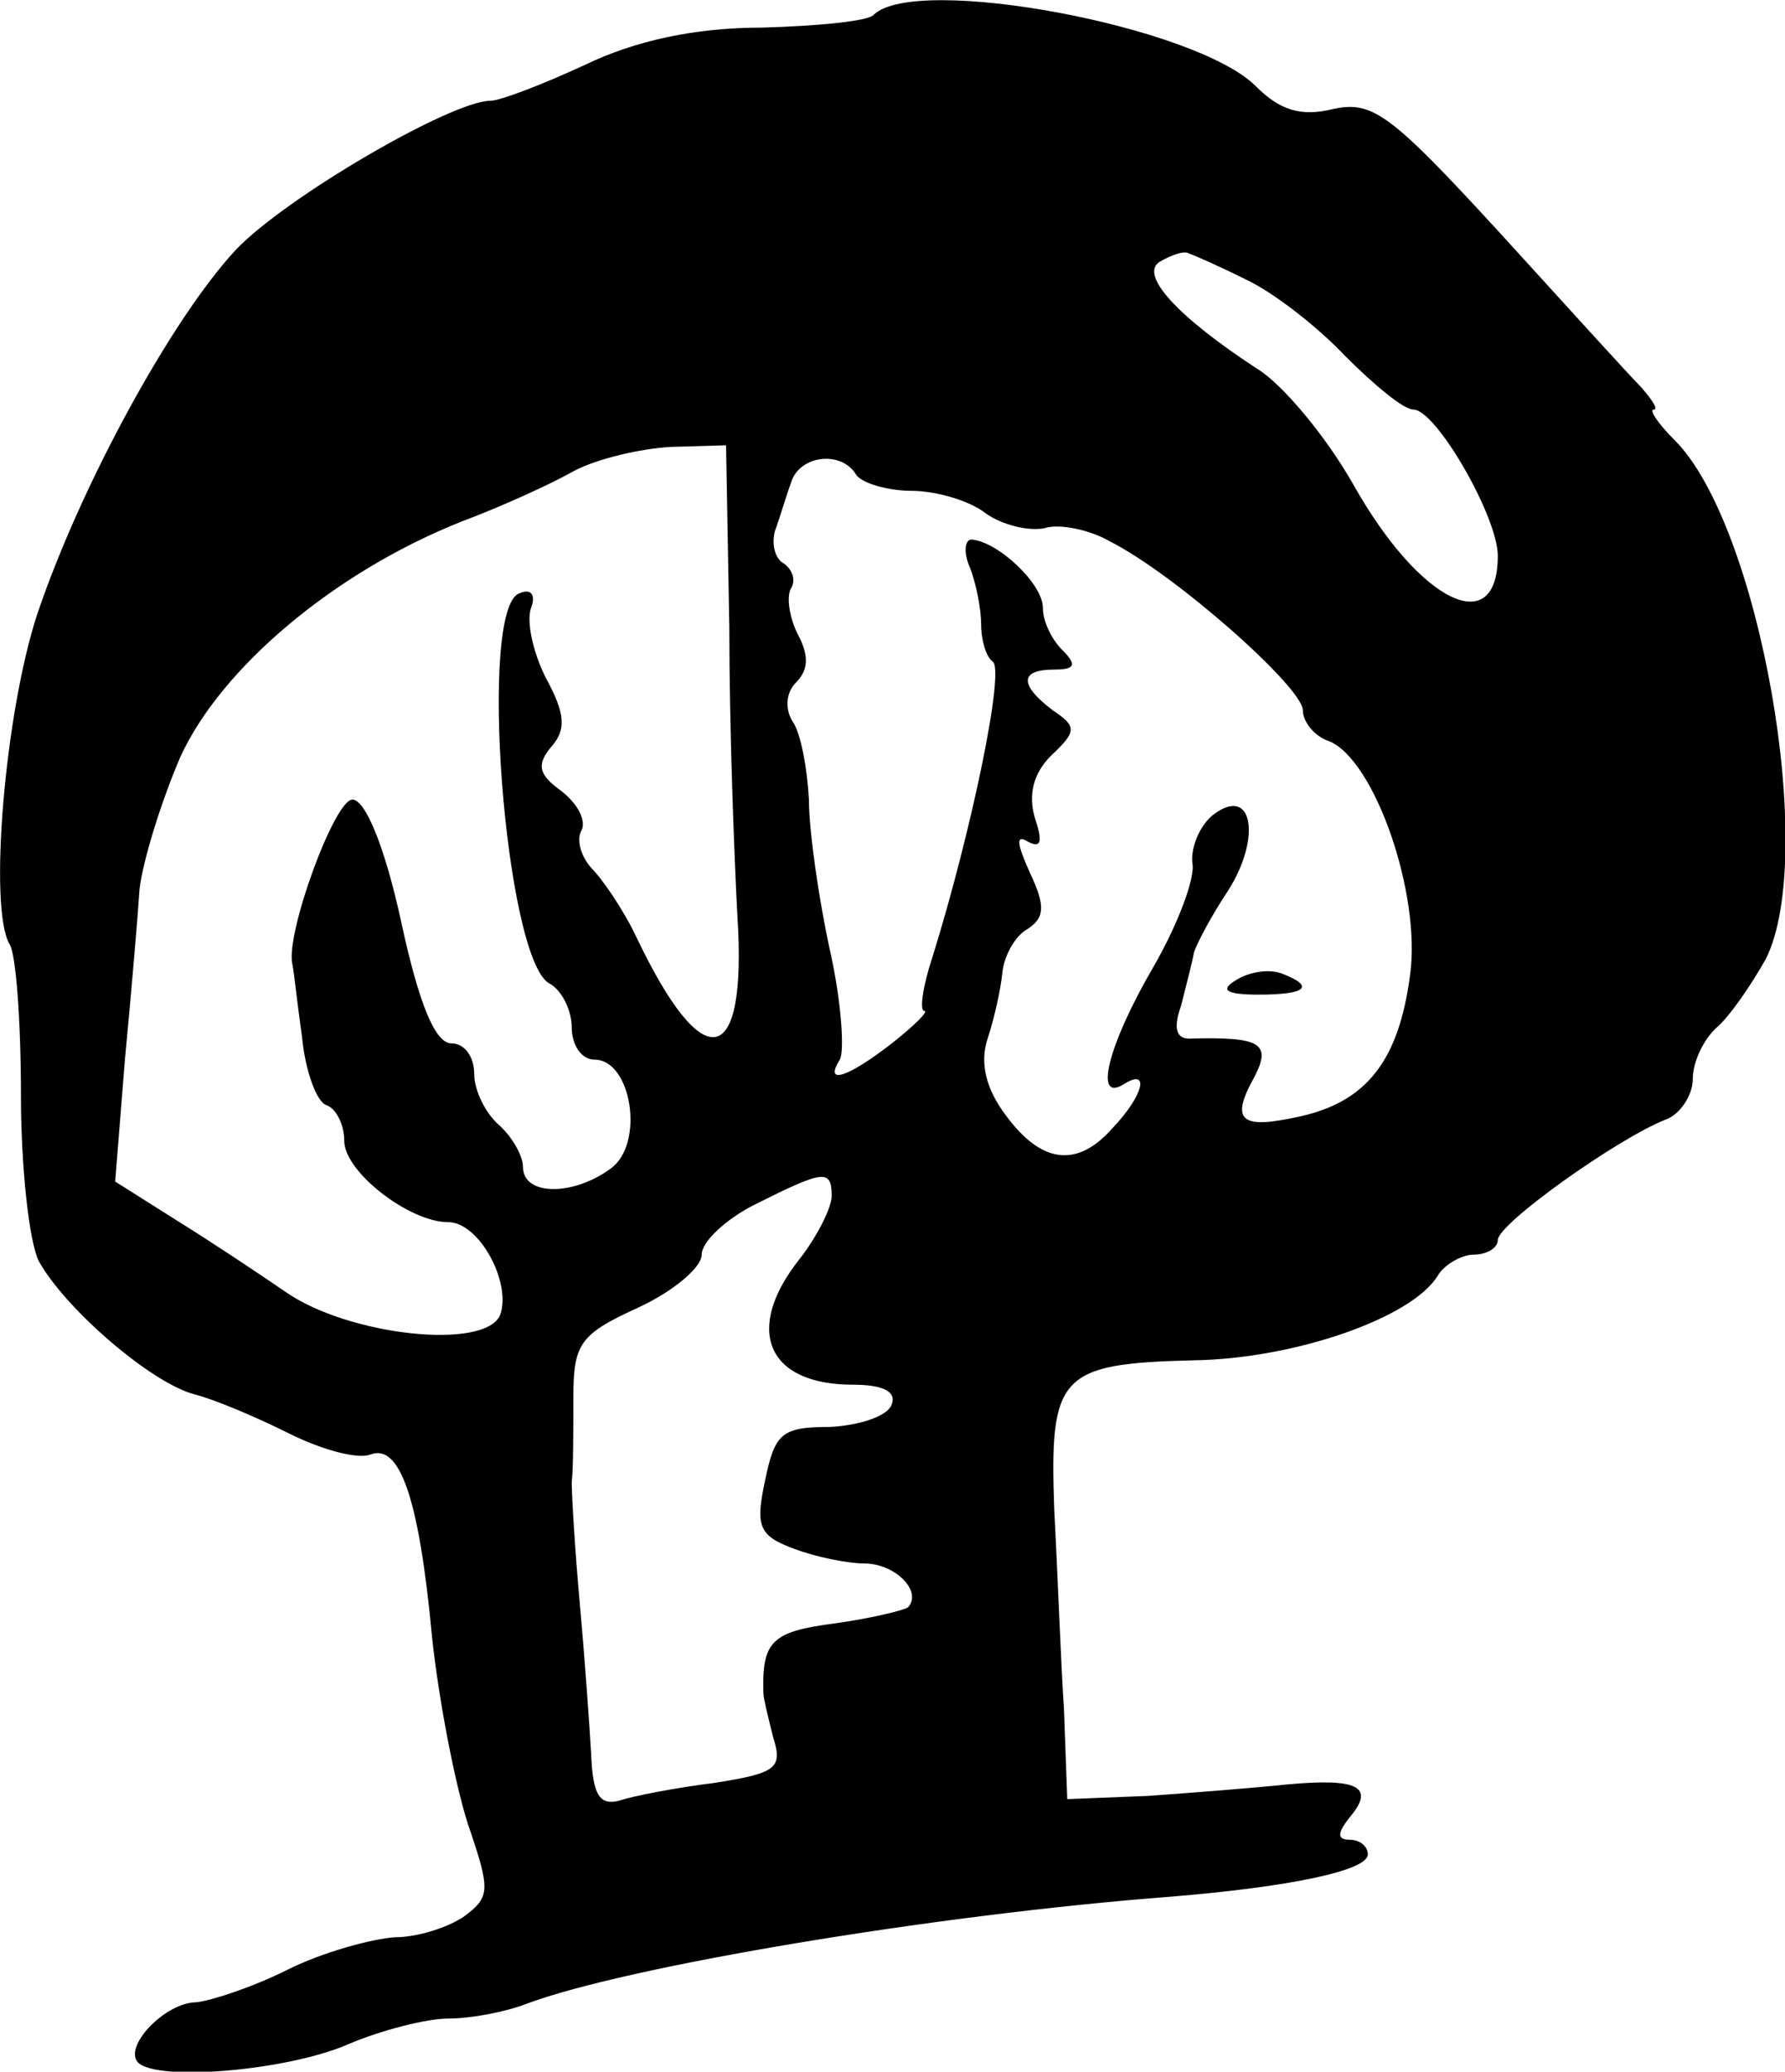 <svg height="127.469pt" preserveAspectRatio="xMidYMid meet" viewBox="0 0 109.866 127.469" width="109.866pt" xmlns="http://www.w3.org/2000/svg"><path d="m956 1683c-3-4-34-7-69-8-41 0-78-8-109-23-26-12-52-22-58-22-24 0-127-60-157-92-39-42-95-144-122-224-20-61-30-181-17-203 4-6 7-48 7-93 0-44 5-90 11-102 16-29 69-75 96-82 12-3 38-14 58-24s42-16 50-13c18 7 30-26 38-112 4-38 14-90 22-115 14-41 14-45-2-57-10-7-29-13-43-13-14-1-44-9-66-20s-47-19-56-20c-19 0-45-27-36-37 12-12 92-5 129 11 21 9 49 16 62 16 14 0 35 4 48 9 61 23 252 55 397 66 73 6 121 16 121 26 0 5-5 9-11 9-8 0-8 4 0 14 16 19 4 24-39 20-19-2-57-5-85-7l-50-2-2 55c-2 30-4 86-6 123-3 83 3 90 86 92 62 1 134 26 150 52 4 7 15 13 22 13 8 0 15 4 15 9 0 10 73 62 103 74 9 3 17 15 17 25 0 11 7 25 15 32s21 26 30 42c32 64-4 267-56 319-11 11-16 19-13 19s-1 6-8 14c-7 7-46 50-87 95-67 73-78 81-102 76-20-5-33-1-48 14-37 37-209 69-235 44zm229-163c17-8 44-29 61-47 18-18 36-33 42-33 14 0 52-66 52-90 0-52-48-29-89 44-17 30-44 62-59 71-49 32-73 58-60 66 7 4 15 7 18 5 3-1 19-8 35-16zm-318-214c0-61 3-141 5-178 6-94-21-99-62-13-8 17-21 36-28 43-7 8-9 18-6 23 3 6-2 16-12 24-14 10-16 16-7 27 10 11 9 21-3 43-8 16-12 35-9 43s0 12-7 9c-26-8-9-224 18-240 8-4 14-17 14-27 0-11 6-20 14-20 23 0 31-52 10-67-23-17-54-17-54 1 0 7-7 19-15 26s-15 21-15 31c0 11-6 19-14 19-10 0-20 24-31 75-10 46-22 75-30 75-11 0-41-82-37-101 1-4 3-24 6-45 2-21 9-40 15-42s11-12 11-22c0-19 40-50 64-50 19 0 39-37 32-57-9-22-93-13-132 14-16 11-46 31-67 44l-38 24 6 75c4 42 8 89 9 105 2 17 13 53 25 81 25 55 95 114 173 145 24 9 55 23 69 31 15 8 42 14 60 15l34 1zm78 94c3-5 19-10 34-10s36-6 46-14c10-7 26-11 36-9 9 3 28-1 40-8 40-20 119-90 119-104 0-7 7-16 16-19 28-11 57-94 50-144-7-53-27-78-68-87-36-8-43-3-28 24 11 21 4 25-38 24-10-1-12 6-7 20 3 12 7 27 8 33 2 6 11 23 21 38 21 33 15 66-10 46-8-7-13-20-12-29 2-9-9-38-24-64-28-48-37-84-18-72 16 10 12-7-7-27-22-25-44-22-66 8-12 16-16 32-11 47 4 12 8 30 9 40 1 11 8 23 15 27 11 7 12 14 2 35-8 18-9 24-1 19 8-4 9 0 4 15-4 14-1 27 10 38 16 15 16 18 1 28-21 16-20 25 1 25 13 0 14 3 5 12-7 7-12 18-12 26 0 15-28 41-44 42-4 0-5-8-1-17 4-10 7-26 7-35 0-10 3-20 7-23 8-4-13-105-37-182-6-18-8-33-5-33s-6-9-20-20c-27-21-42-26-32-10 3 5 1 36-6 67-7 32-13 74-13 93-1 19-5 41-10 48-5 8-4 18 2 24 8 8 8 17 1 30-5 10-7 23-4 28s1 11-4 15c-6 3-8 12-6 20 3 8 7 22 10 30 5 17 31 20 40 5zm-15-444c0-7-9-25-20-39-34-43-20-77 33-77 18 0 27-4 24-12-2-7-19-13-38-14-30 0-34-4-40-33-6-28-4-34 18-42 13-5 33-9 43-9 19 0 36-17 27-27-3-2-24-7-46-10-38-5-44-11-43-43 0-3 3-15 6-27 6-19 2-22-36-28-24-3-50-8-59-11-12-3-16 4-17 28-1 18-4 60-7 93s-5 67-5 75c1 8 1 32 1 52 0 33 4 39 39 55 22 10 40 25 40 33s15 22 33 31c42 21 47 22 47 5zm249 133c-10-6-7-9 14-9 29 0 35 5 14 13-8 3-20 1-28-4z" transform="matrix(.1 0 0 -.1 -41.811 169.199)"/></svg>
